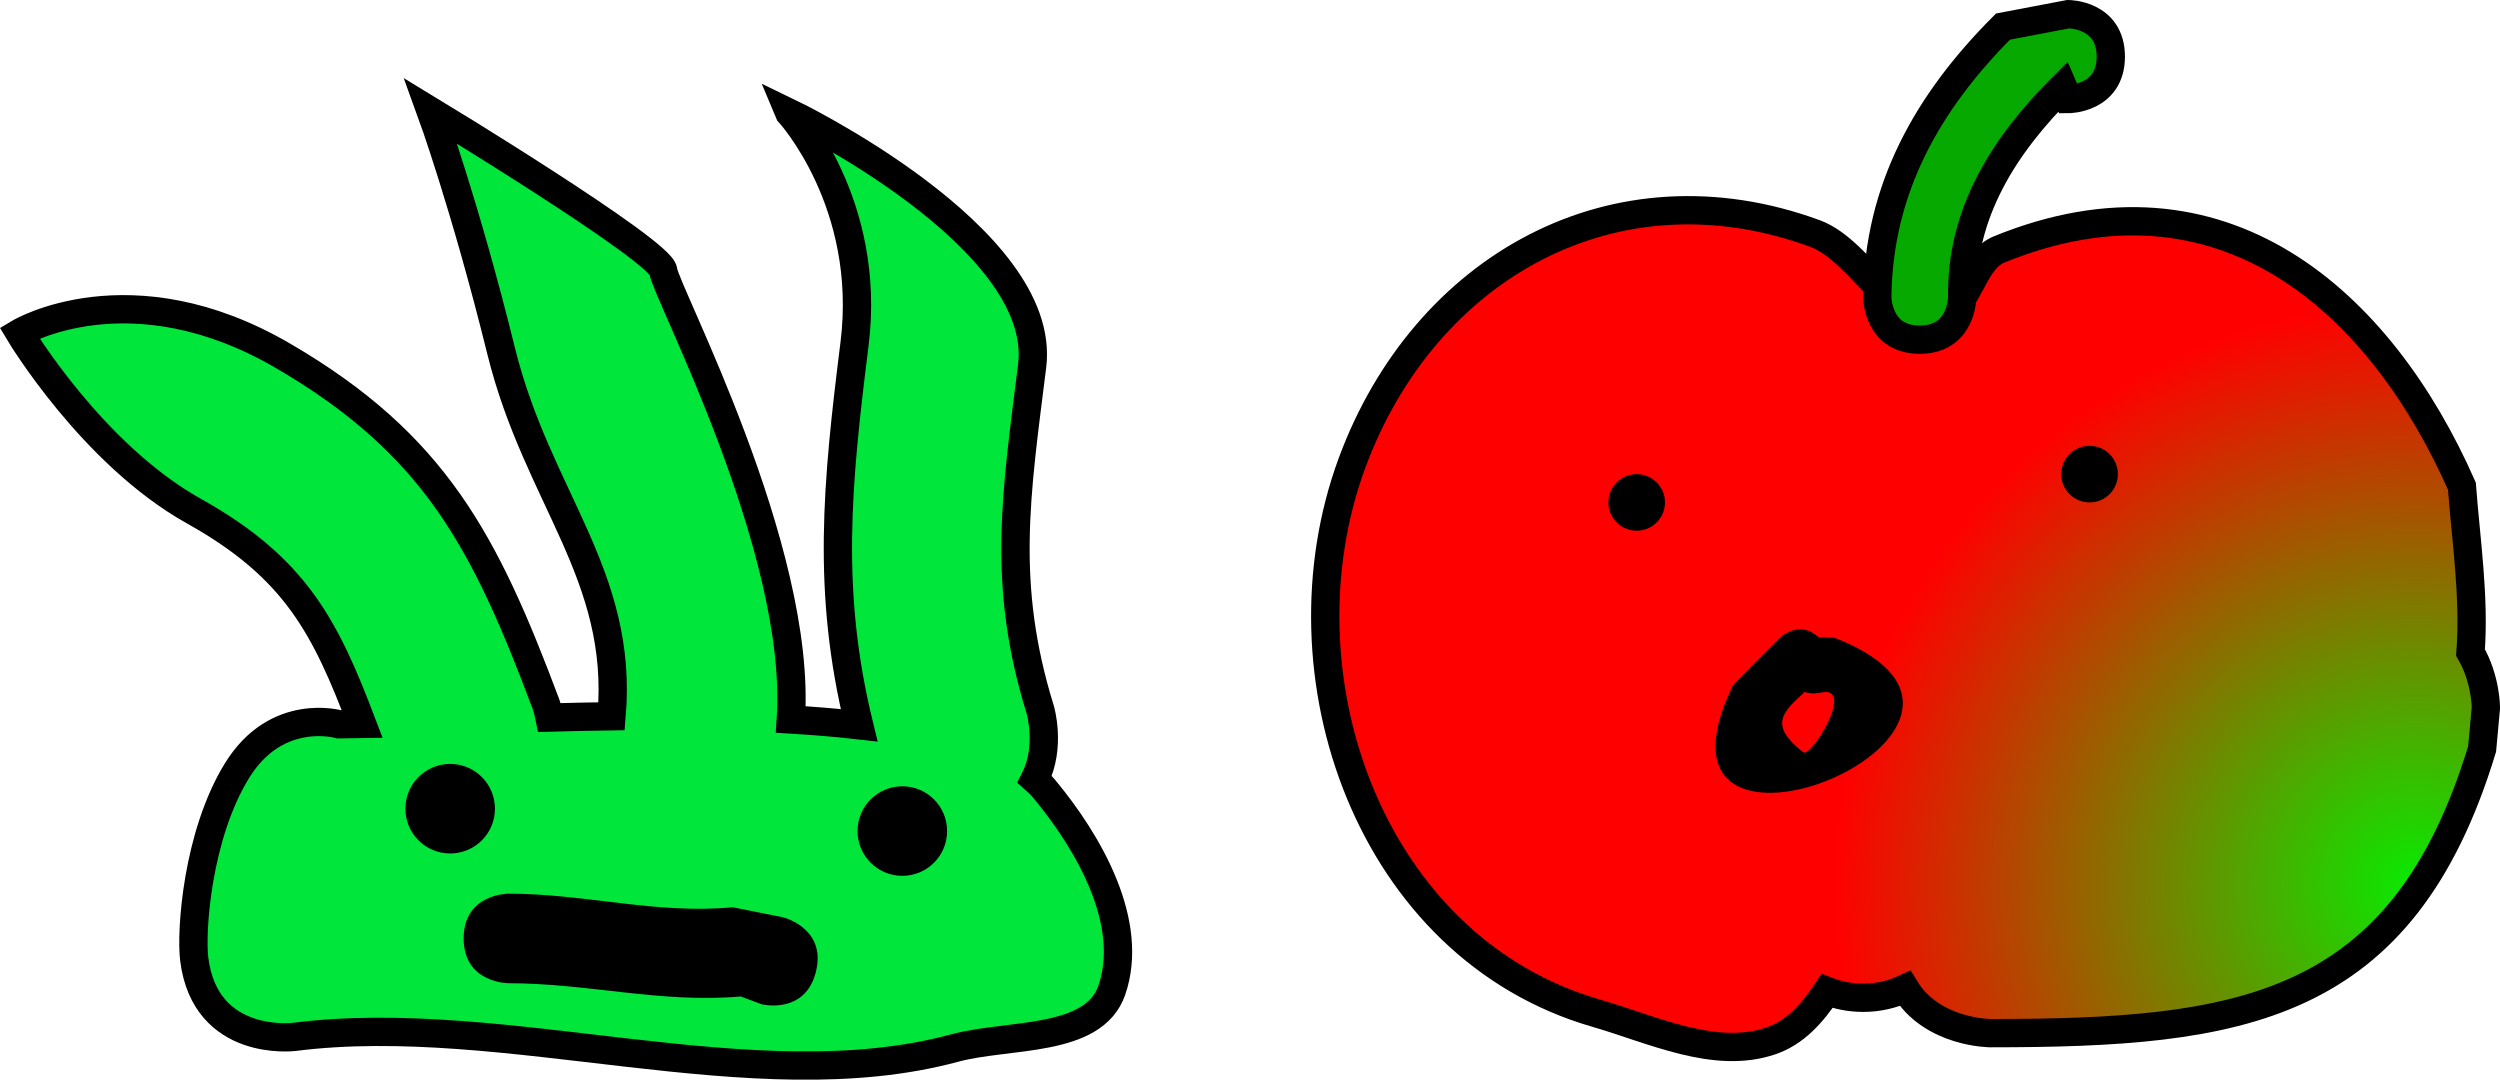 <svg version="1.1" xmlns="http://www.w3.org/2000/svg" xmlns:xlink="http://www.w3.org/1999/xlink" width="44.161" height="19.071" viewBox="0,0,44.161,19.071"><defs><radialGradient cx="260.534" cy="186.089" r="10.251" gradientUnits="userSpaceOnUse" id="color-1"><stop offset="0" stop-color="#09ea00"/><stop offset="1" stop-color="#ff0000"/></radialGradient></defs><g transform="translate(-217.873,-170.464)"><g data-paper-data="{&quot;isPaintingLayer&quot;:true}" fill-rule="nonzero" stroke-width="0.5" stroke-linecap="butt" stroke-linejoin="miter" stroke-miterlimit="10" stroke-dasharray="" stroke-dashoffset="0" style="mix-blend-mode: normal"><path d="M231.814,172.454c0,0 4.576,2.2 4.291,4.475c-0.284,2.275 -0.544,3.854 0.143,6.071c0,0 0.195,0.651 -0.097,1.228c0.061,0.053 0.116,0.109 0.165,0.168c0.801,0.962 1.605,2.378 1.196,3.561c-0.323,0.933 -1.827,0.763 -2.78,1.021c-3.558,0.961 -7.917,-0.674 -11.663,-0.198c0,0 -1.569,0.196 -1.765,-1.373c-0.062,-0.498 0.055,-2.194 0.756,-3.331c0.701,-1.137 1.802,-0.818 1.802,-0.818c0.121,0 0.258,-0.002 0.409,-0.005c-0.649,-1.706 -1.169,-2.754 -2.973,-3.761c-1.804,-1.007 -3.081,-3.148 -3.081,-3.148c0,0 1.954,-1.167 4.65,0.402c2.697,1.569 3.577,3.297 4.65,6.155c0,0 0.034,0.092 0.063,0.238c0.357,-0.01 0.724,-0.018 1.096,-0.023c0.215,-2.501 -1.312,-3.869 -1.95,-6.45c-0.638,-2.581 -1.243,-4.24 -1.243,-4.24c0,0 4.073,2.47 4.106,2.822c0.033,0.352 2.459,4.909 2.253,7.925c0.416,0.025 0.821,0.058 1.207,0.102c-0.577,-2.36 -0.393,-4.244 -0.081,-6.736c0.311,-2.492 -1.153,-4.083 -1.153,-4.083z" fill="#00e63a" stroke="#000000"/><path d="M225.034,184.749c0,-0.437 0.354,-0.791 0.791,-0.791c0.437,0 0.791,0.354 0.791,0.791c0,0.437 -0.354,0.791 -0.791,0.791c-0.437,0 -0.791,-0.354 -0.791,-0.791z" fill="#000000" stroke="none"/><path d="M233.021,185.144c0,-0.437 0.354,-0.791 0.791,-0.791c0.437,0 0.791,0.354 0.791,0.791c0,0.437 -0.354,0.791 -0.791,0.791c-0.437,0 -0.791,-0.354 -0.791,-0.791z" fill="#000000" stroke="none"/><path d="M232.286,187.629c-0.192,0.767 -0.959,0.575 -0.959,0.575l-0.369,-0.138c-1.413,0.123 -2.694,-0.234 -4.104,-0.234c0,0 -0.791,0 -0.791,-0.791c0,-0.791 0.791,-0.791 0.791,-0.791c1.36,0 2.617,0.369 3.961,0.24l0.896,0.179c0,0 0.767,0.192 0.575,0.959z" fill="#000000" stroke="none"/><path d="M250.784,188.089c-0.225,0 -0.439,-0.042 -0.636,-0.119c-0.264,0.394 -0.564,0.735 -0.995,0.881c-0.987,0.336 -2.087,-0.201 -3.088,-0.491c-3.998,-1.158 -5.685,-5.982 -4.311,-9.714c1.275,-3.461 4.642,-5.358 8.182,-4.056c0.843,0.31 1.472,1.814 2.285,1.43c0.451,-0.213 0.5,-0.959 0.962,-1.148c3.934,-1.611 6.739,0.912 8.178,4.179c0.072,0.959 0.226,1.961 0.152,2.939c0.272,0.468 0.272,0.974 0.272,0.974l-0.067,0.731c-1.408,4.634 -4.285,5.017 -8.683,5.019c0,0 -1.029,0 -1.509,-0.789c-0.225,0.105 -0.476,0.164 -0.741,0.164z" fill="url(#color-1)" stroke="#000000"/><path d="M255.159,171.464c0,0.75 -0.75,0.75 -0.75,0.75l-0.095,-0.22c-1.029,1.027 -1.803,2.218 -1.78,3.72c0,0 0,0.75 -0.75,0.75c-0.75,0 -0.75,-0.75 -0.75,-0.75c0.021,-1.919 0.889,-3.446 2.22,-4.78l1.155,-0.22c0,0 0.75,0 0.75,0.75z" fill="#06a900" stroke="#000000"/><path d="M246.284,179.339c0,-0.276 0.224,-0.5 0.5,-0.5c0.276,0 0.5,0.224 0.5,0.5c0,0.276 -0.224,0.5 -0.5,0.5c-0.276,0 -0.5,-0.224 -0.5,-0.5z" fill="#000000" stroke="none"/><path d="M254.284,178.839c0,-0.276 0.224,-0.5 0.5,-0.5c0.276,0 0.5,0.224 0.5,0.5c0,0.276 -0.224,0.5 -0.5,0.5c-0.276,0 -0.5,-0.224 -0.5,-0.5z" fill="#000000" stroke="none"/><path d="M249.751,182.688c-0.397,0.36 -0.636,0.584 -0.026,1.064c0.141,0.111 0.936,-1.197 0.312,-1.053l-0.129,0.015c0,0 -0.07,0 -0.158,-0.026zM249.994,181.718l0.286,0.012c4.085,1.598 -3.683,4.778 -1.806,0.864c0.03,-0.062 0.738,-0.763 0.832,-0.857c0,0 0.341,-0.341 0.688,-0.018z" fill="#000000" stroke="none"/></g></g></svg>